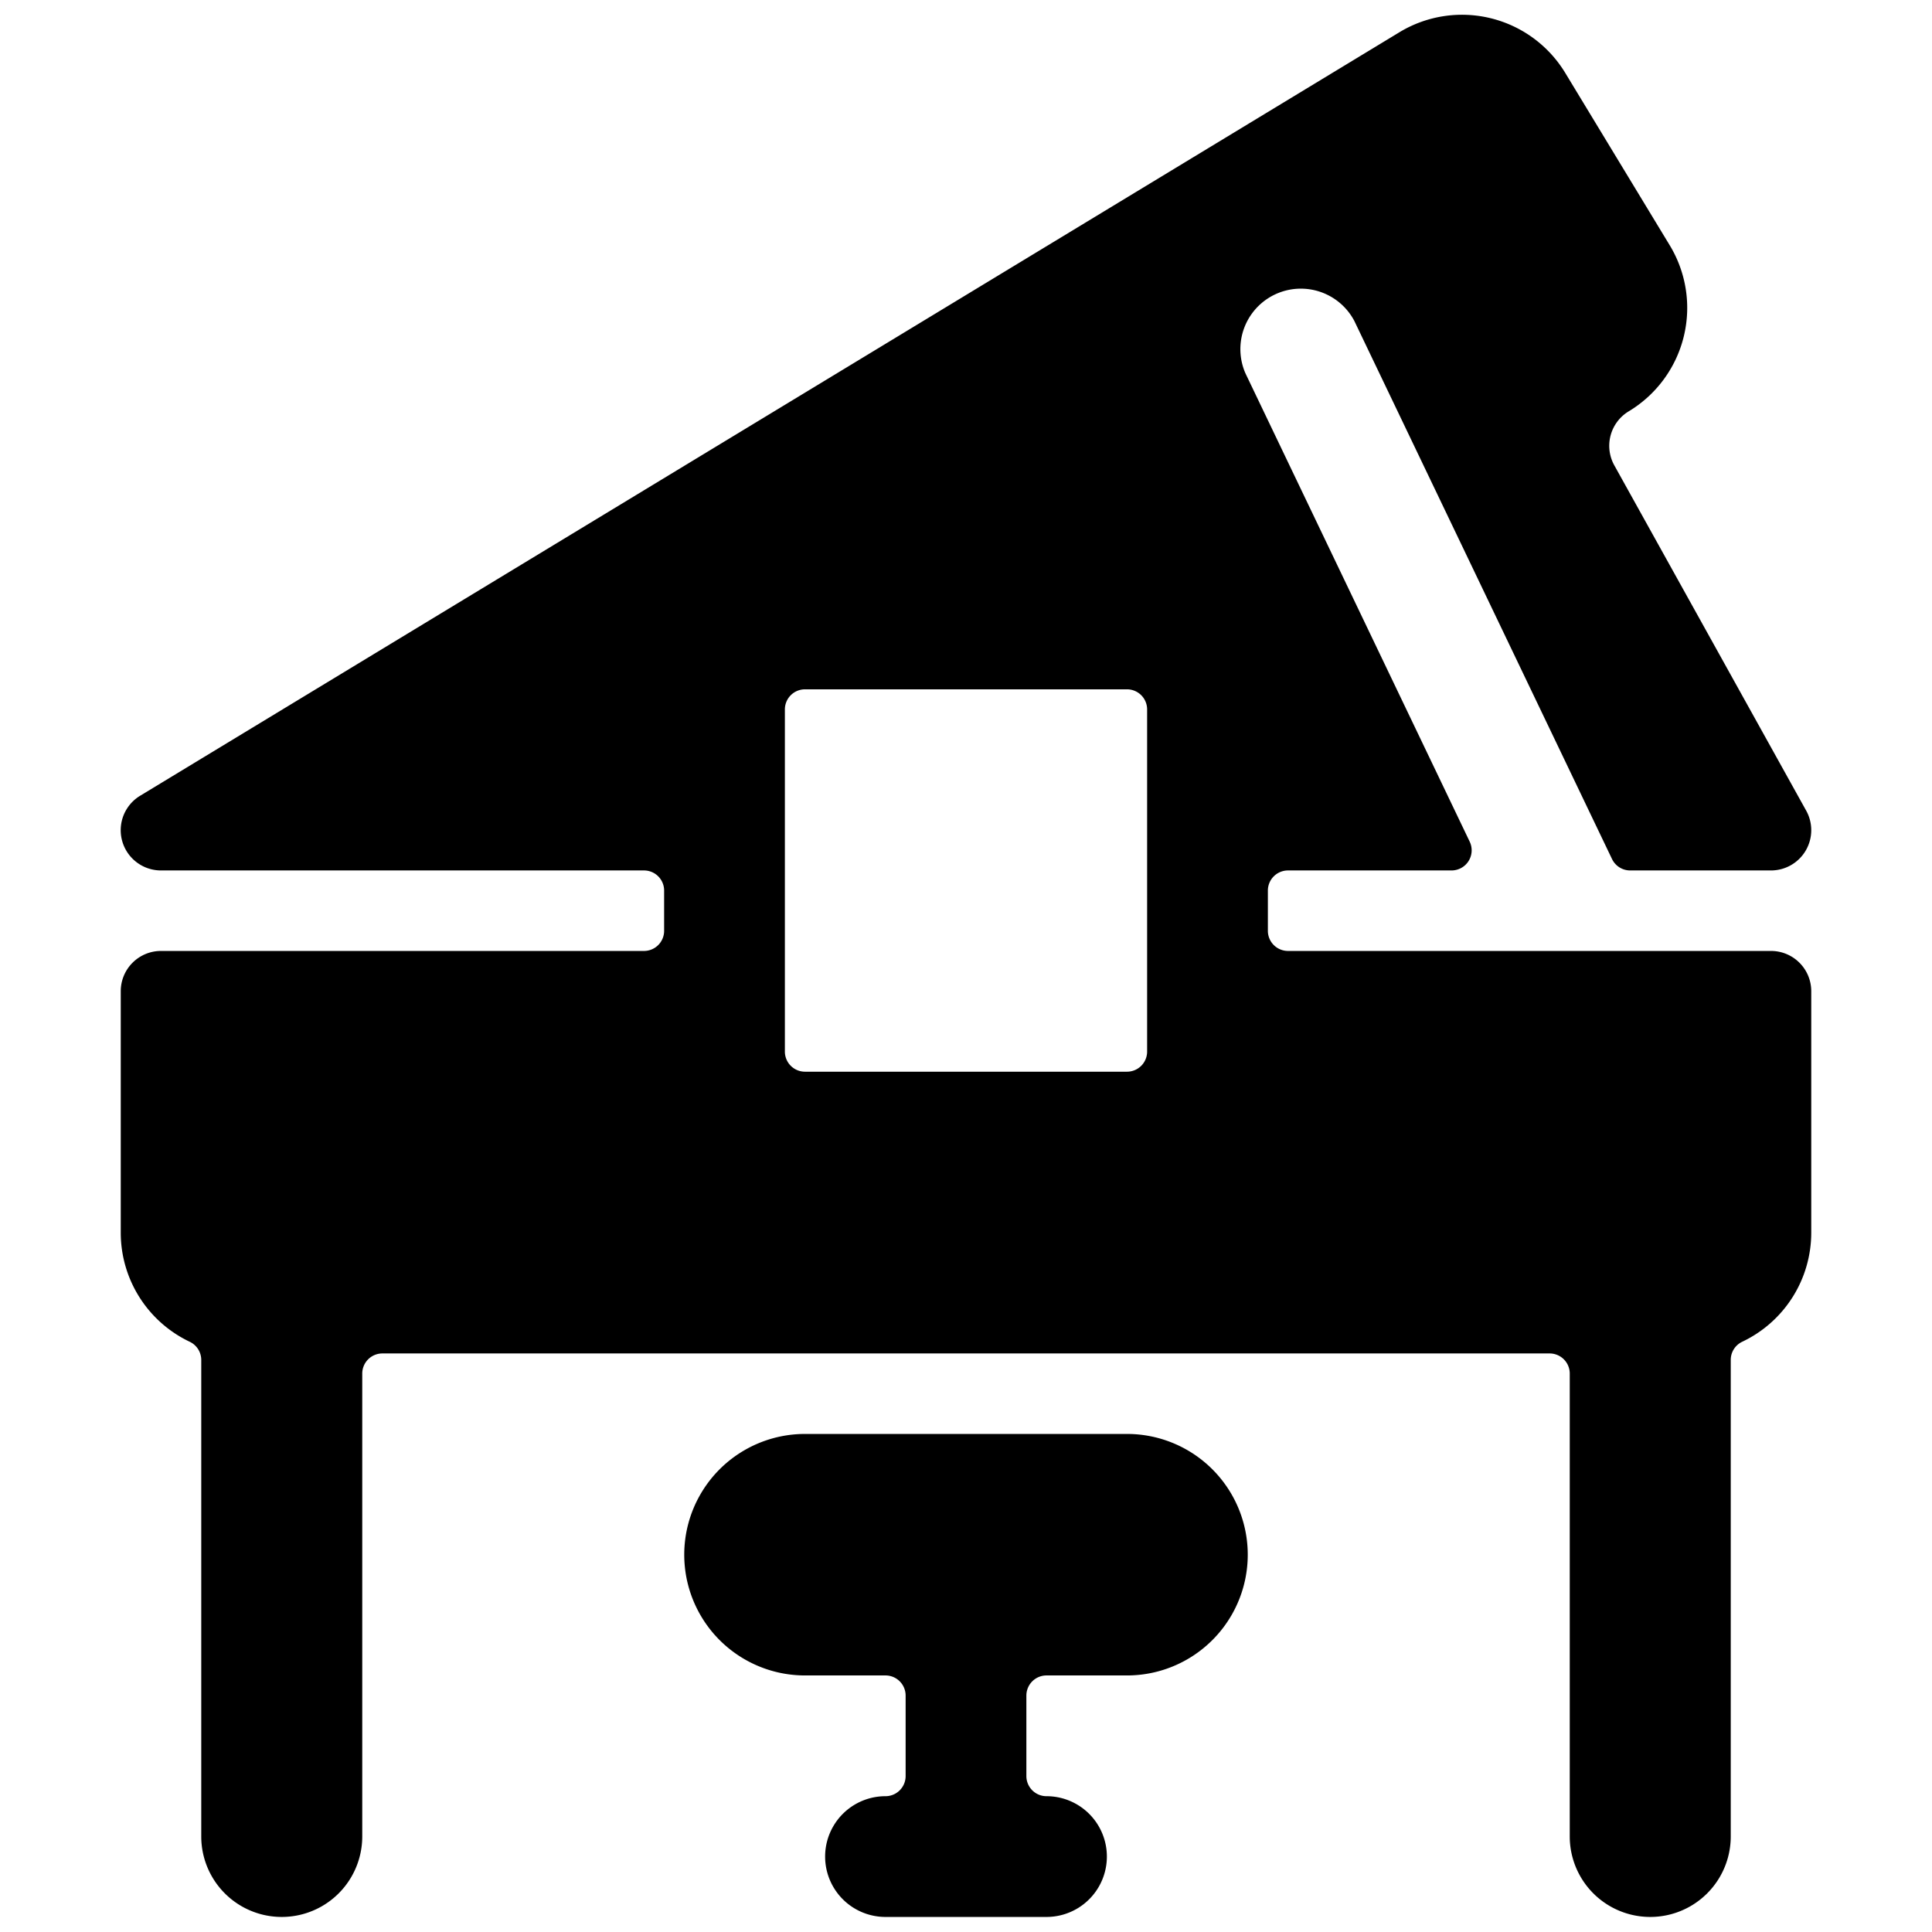 <svg xmlns="http://www.w3.org/2000/svg" viewBox="0 0 24 24"><title>instrument-piano</title><path d="M22.5,12.313a.5.5,0,0,0-.5-.5H16a.25.25,0,0,1-.25-.25v-.5a.25.25,0,0,1,.25-.25h2.032a.25.25,0,0,0,.225-.358L15.471,4.637a.751.751,0,0,1,1.354-.648l3.2,6.682a.25.25,0,0,0,.226.142H22a.5.5,0,0,0,.437-.743L20.056,5.785a.5.5,0,0,1,.181-.678,1.5,1.5,0,0,0,.505-2.06L19.446.909A1.5,1.5,0,0,0,17.385.4L1.741,9.885A.5.5,0,0,0,2,10.813H8a.25.25,0,0,1,.25.25v.5a.25.25,0,0,1-.25.25H2a.5.5,0,0,0-.5.5v3a1.5,1.5,0,0,0,.857,1.355.25.25,0,0,1,.143.226v5.919a1,1,0,0,0,2,0v-5.75a.25.25,0,0,1,.25-.25h14.5a.25.25,0,0,1,.25.25v5.75a1,1,0,1,0,2,0V16.894a.249.249,0,0,1,.142-.226,1.5,1.5,0,0,0,.858-1.355ZM9.75,8.813a.25.25,0,0,1,.25-.25h4a.25.25,0,0,1,.25.25v4.25a.25.25,0,0,1-.25.25H10a.25.25,0,0,1-.25-.25Z"/><path d="M14,17.813H10a1.5,1.5,0,0,0,0,3h1a.25.25,0,0,1,.25.25v1a.25.25,0,0,1-.25.25.75.75,0,0,0,0,1.5h2a.75.75,0,1,0,0-1.5.25.25,0,0,1-.25-.25v-1a.25.25,0,0,1,.25-.25h1a1.5,1.5,0,1,0,0-3Z"/></svg>